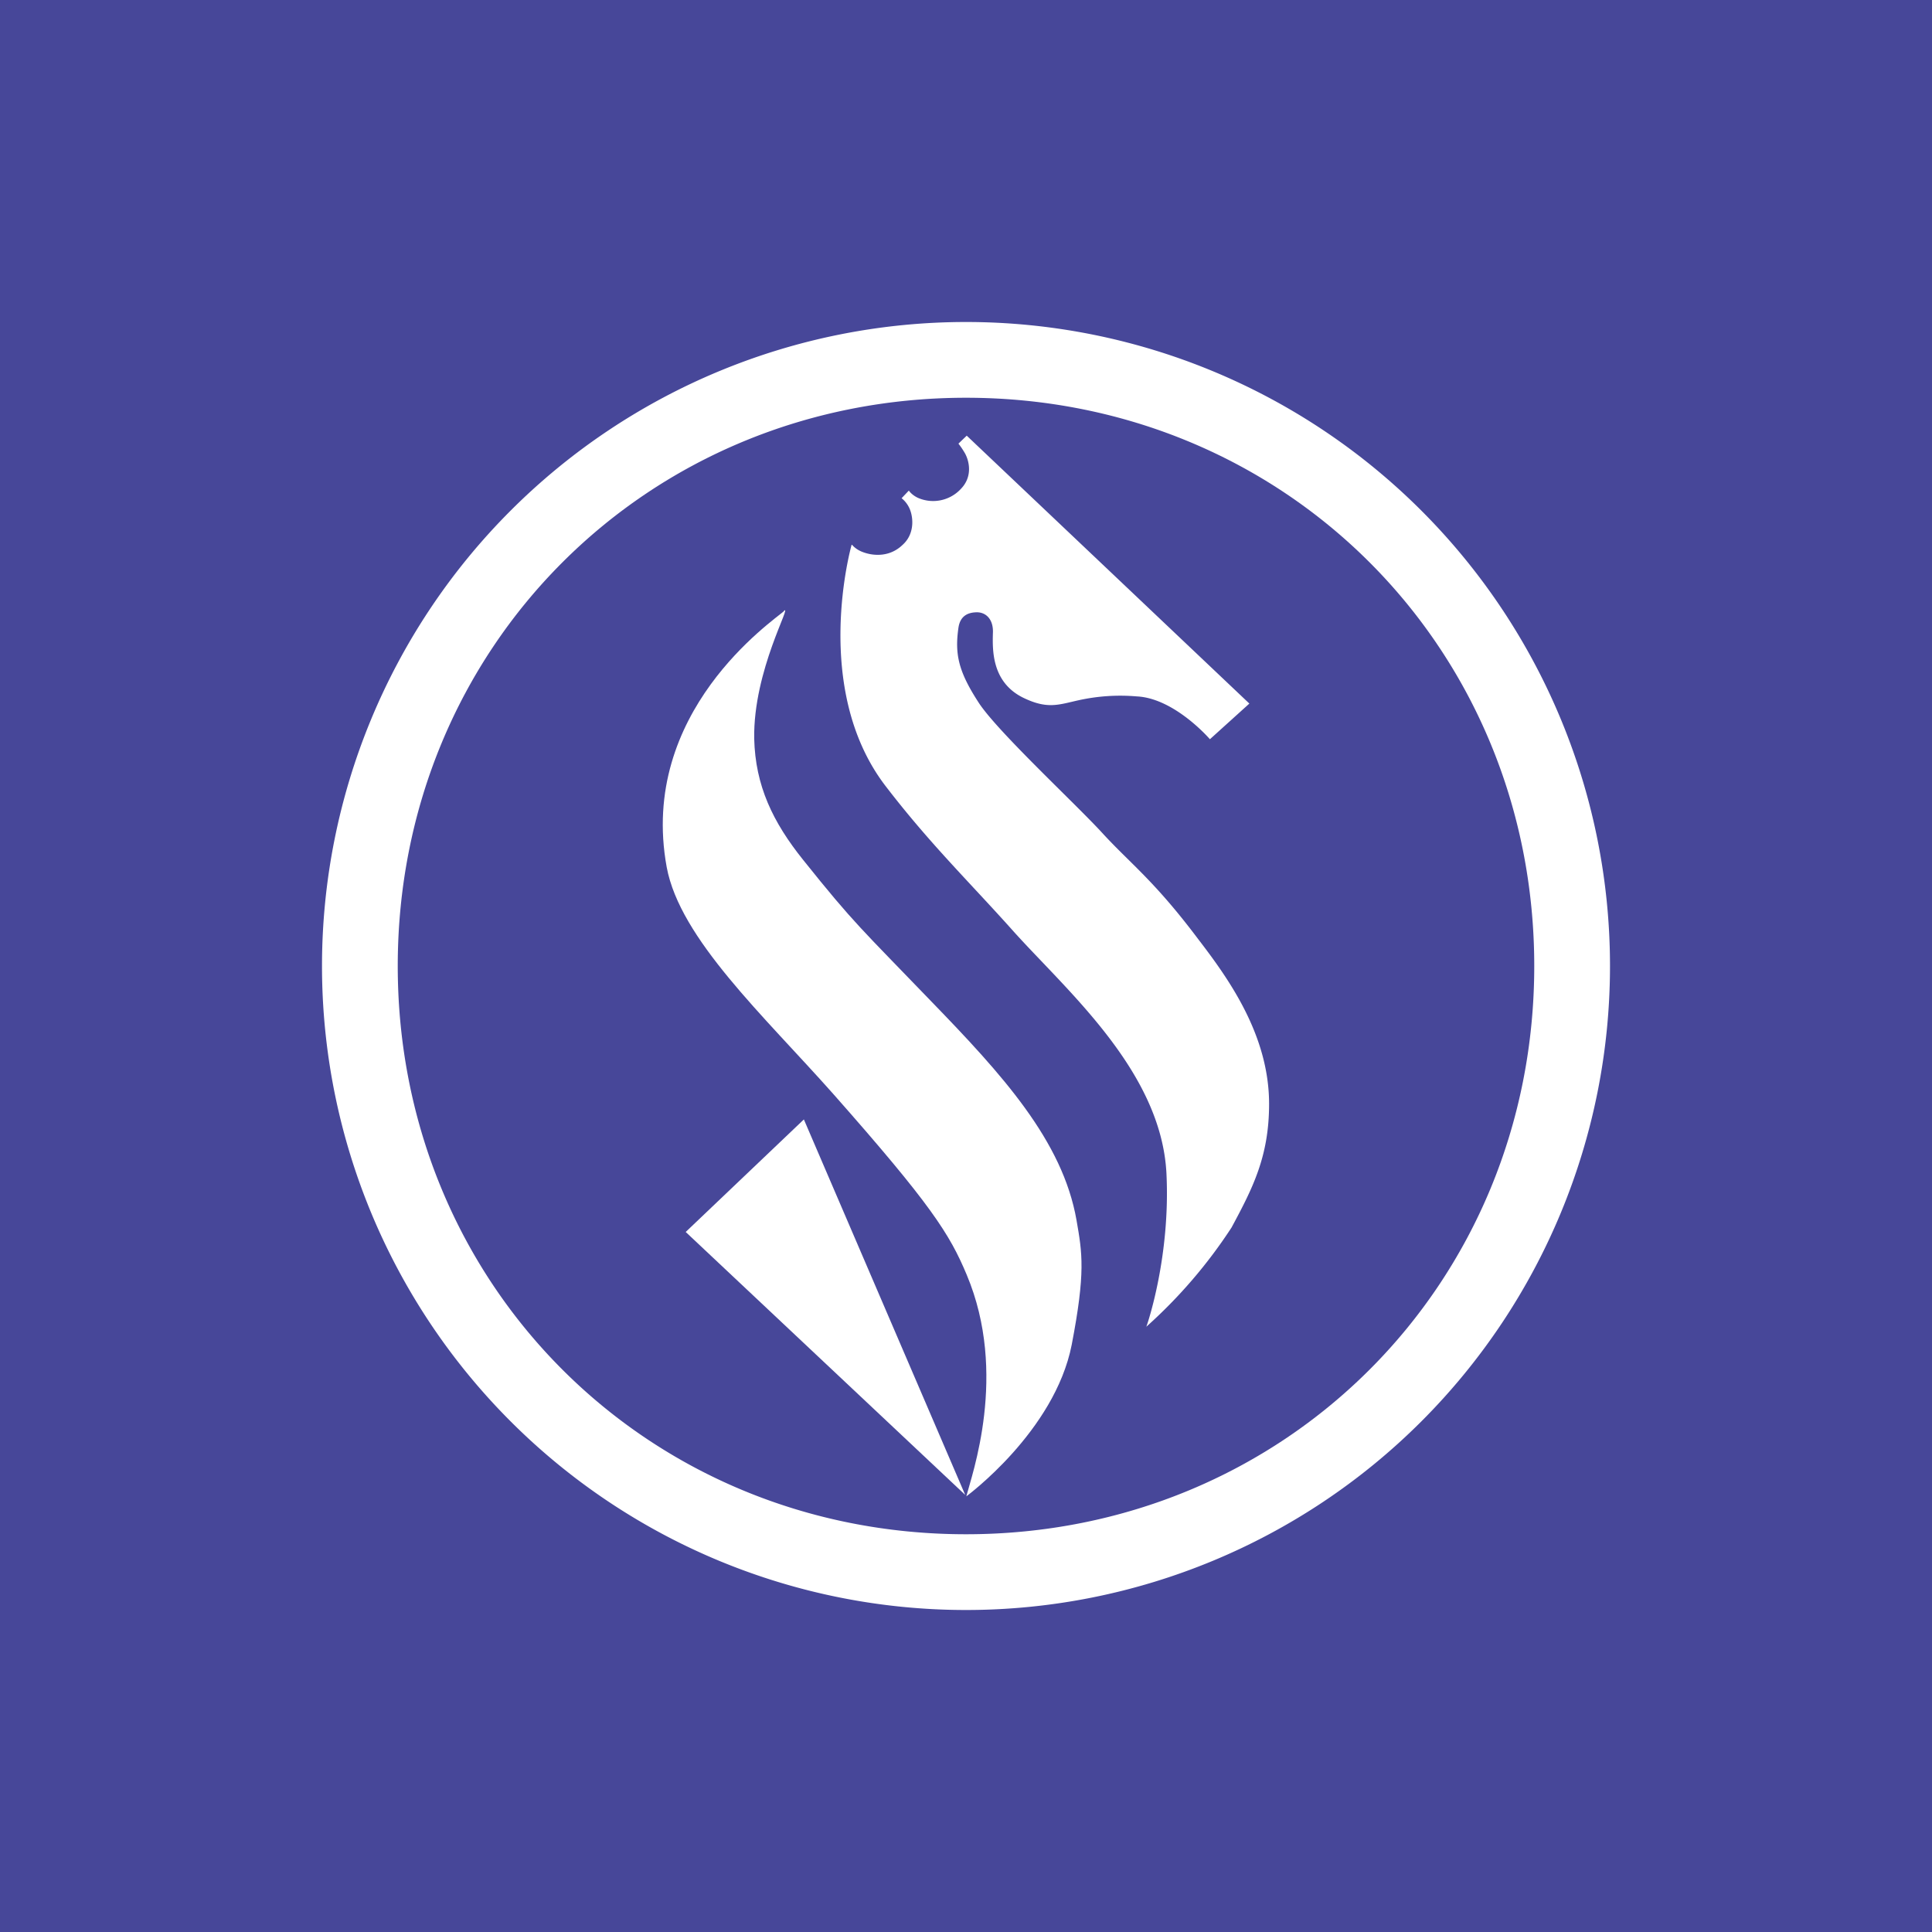 <svg xmlns="http://www.w3.org/2000/svg" width="24" height="24" fill="none" viewBox="0 0 24 24">
    <rect x="0" y="0" width="24" height="24" fill="#808080" stroke="none"/>
    <g clip-path="url(#SDL__a)">
        <path fill="#474799" d="M24 0H0v24h24z"/>
        <path fill="#fff" d="M4 12a8 8 0 1 1 16 0 8 8 0 0 1-16 0m8-7.059c-3.958 0-7.059 3.101-7.059 7.059S8.042 19.059 12 19.059s7.059-3.101 7.059-7.059S15.958 4.941 12 4.941"/>
        <path fill="#fff" d="m11.99 18.57-3.472-3.266 1.468-1.398z"/>
        <path fill="#fff" d="M9.741 7.59c-.137.123-1.812 1.252-1.459 3.182.165.89 1.205 1.844 2.066 2.814 1.219 1.379 1.45 1.746 1.661 2.25.518 1.232.061 2.493-.005 2.752 0 0 1.097-.805 1.309-1.882.174-.904.131-1.139.06-1.548-.173-.989-.926-1.812-1.806-2.72-.87-.904-.95-.956-1.59-1.756-.377-.47-.594-.922-.608-1.506-.014-.851.485-1.694.367-1.586z"/>
        <path fill="#fff" d="M10.584 6.767s.046.062.145.095c.132.047.33.056.485-.095.141-.127.136-.32.09-.437a.34.34 0 0 0-.104-.141l.09-.095s.032.052.112.09a.47.47 0 0 0 .541-.118c.132-.141.104-.32.048-.428a1 1 0 0 0-.085-.127l.103-.099L15.52 8.74l-.49.443s-.437-.509-.908-.532a2.4 2.4 0 0 0-.72.047c-.254.056-.39.117-.696-.033-.386-.193-.377-.588-.372-.795.01-.165-.075-.26-.193-.264-.103 0-.212.033-.235.193-.047.33 0 .546.259.941.25.372 1.223 1.27 1.543 1.624.348.376.636.583 1.177 1.303.376.49.88 1.19.88 2.047 0 .65-.203 1.045-.466 1.534-.297.456-.653.87-1.059 1.233.014-.033.301-.875.25-1.905-.066-1.285-1.266-2.292-1.93-3.04-.541-.603-1.016-1.064-1.558-1.77-.932-1.214-.423-2.998-.423-2.998z"/>
    </g>
    <defs>
        <clipPath id="SDL__a">
            <path fill="#fff" d="M0 0h24v24H0z"/>
        </clipPath>
    </defs>
</svg>
